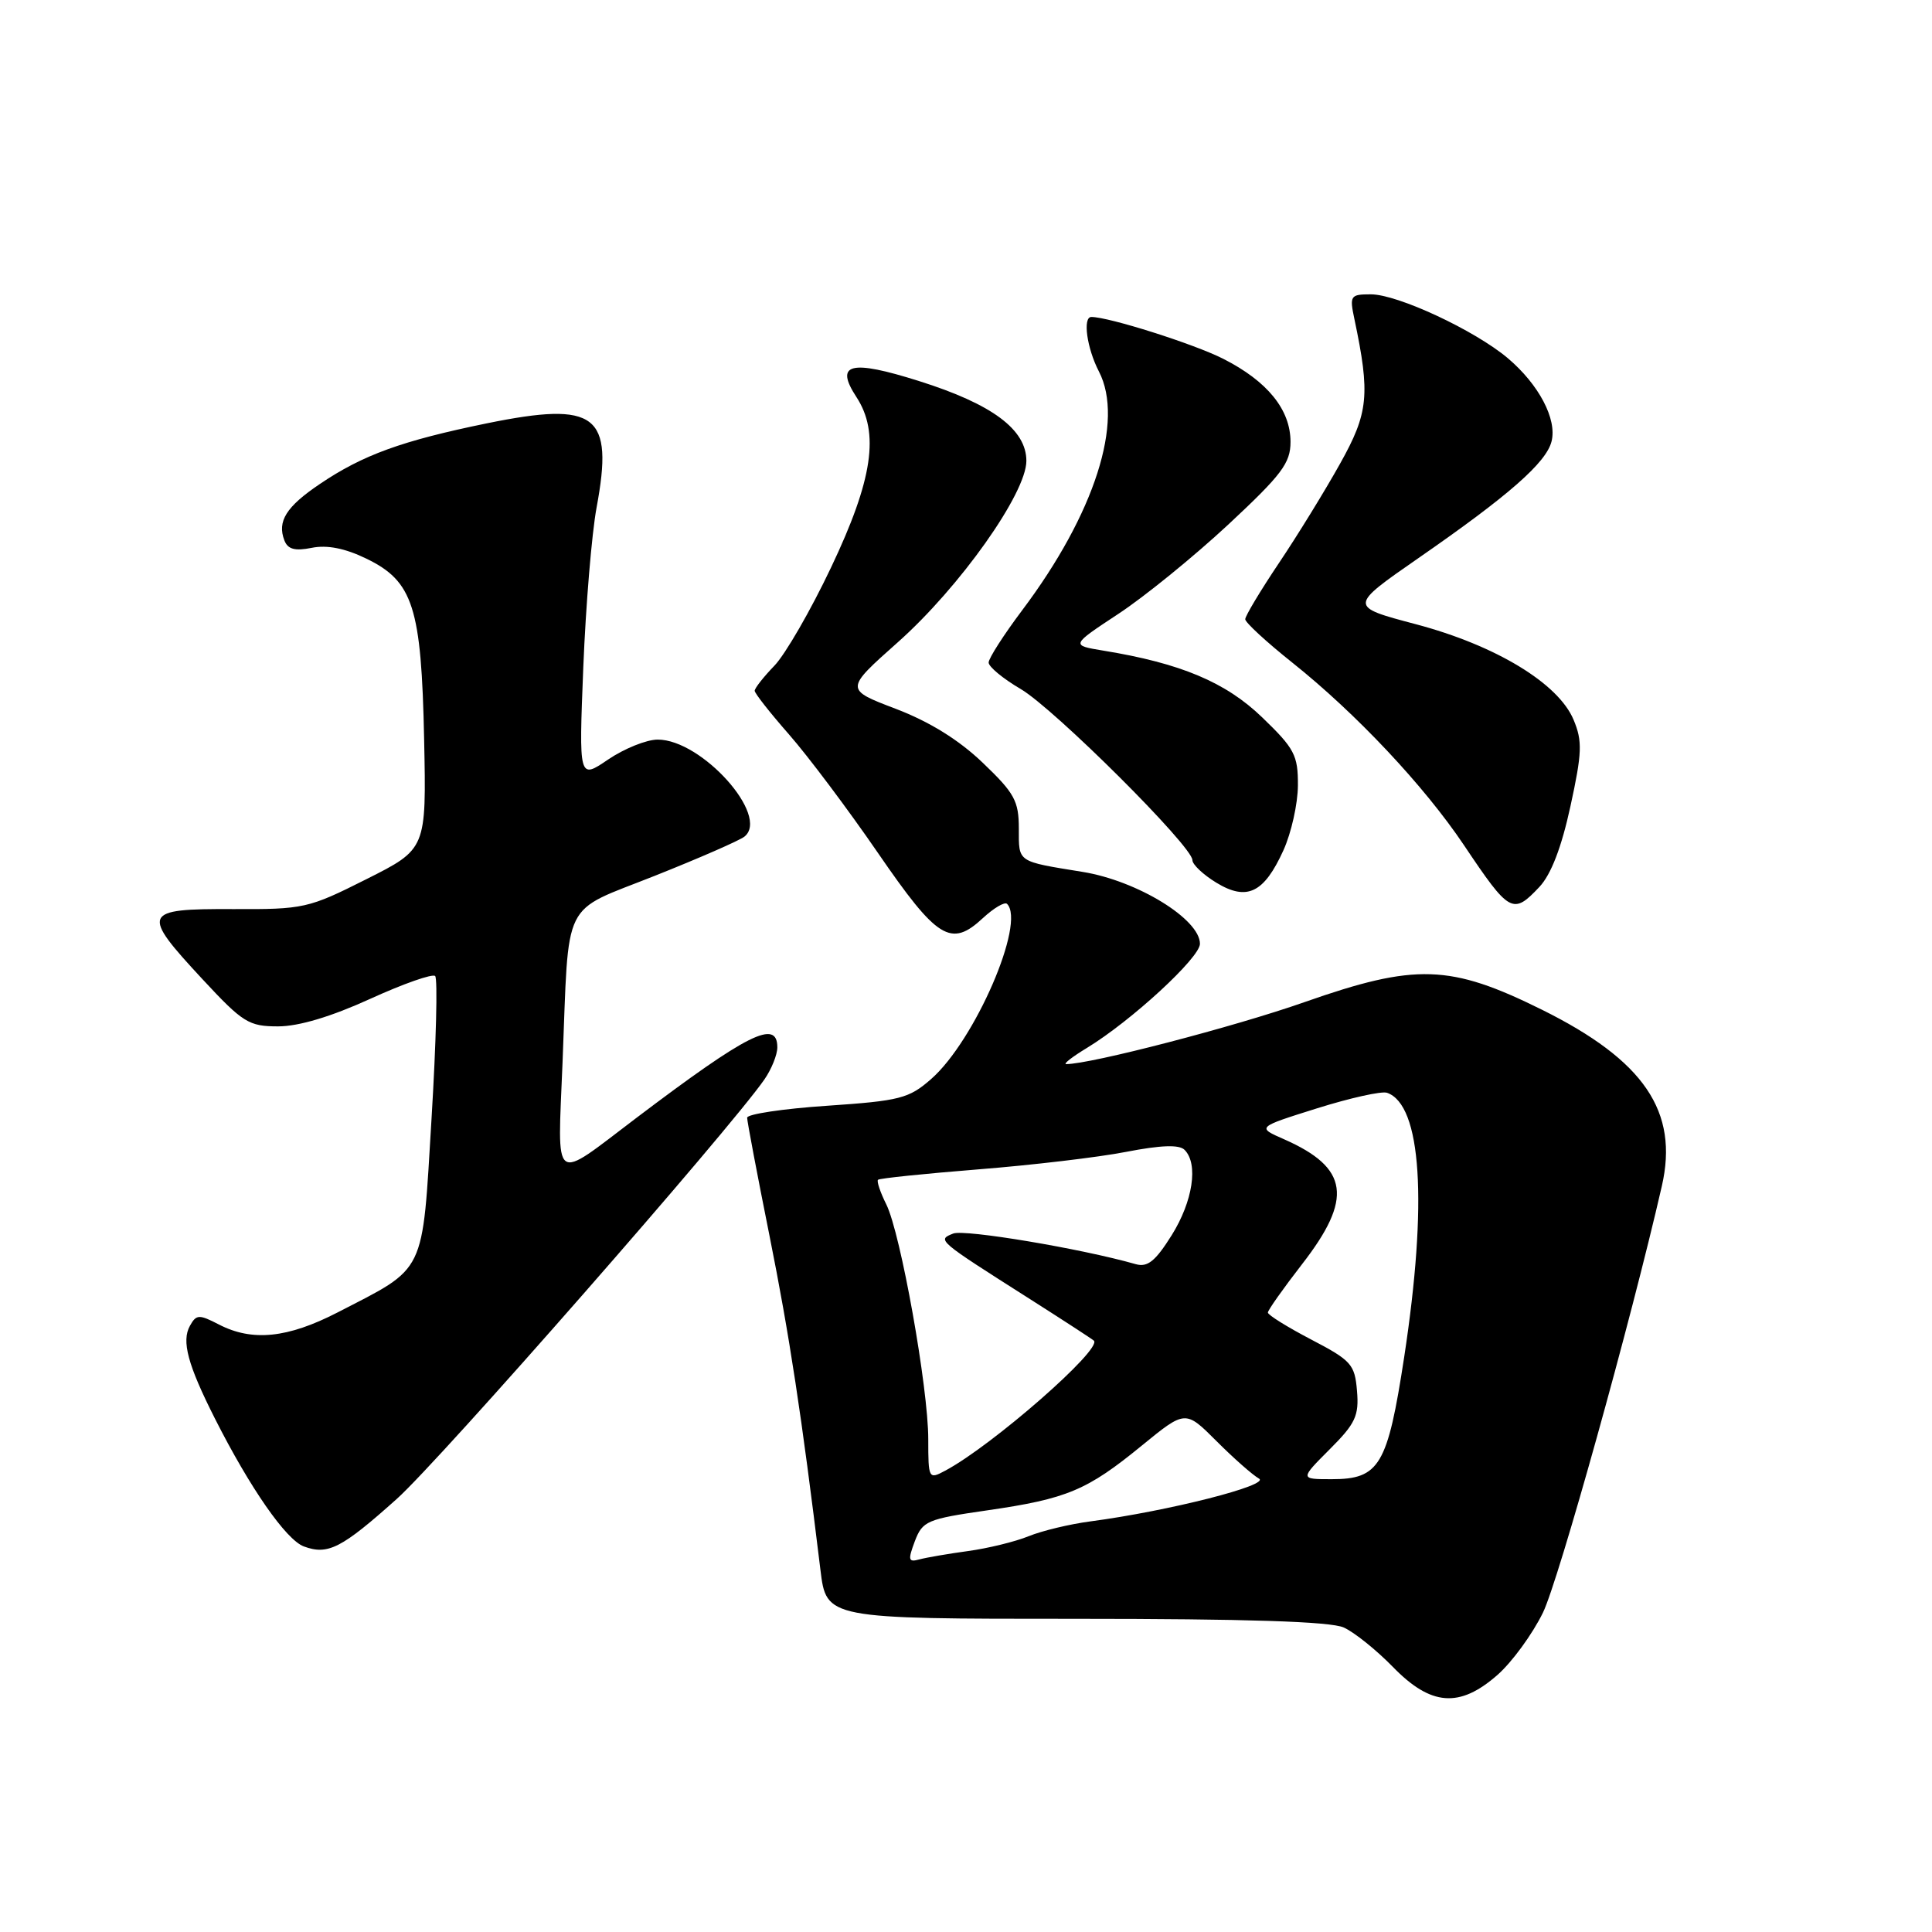 <?xml version="1.0" encoding="UTF-8" standalone="no"?>
<!DOCTYPE svg PUBLIC "-//W3C//DTD SVG 1.1//EN" "http://www.w3.org/Graphics/SVG/1.1/DTD/svg11.dtd" >
<svg xmlns="http://www.w3.org/2000/svg" xmlns:xlink="http://www.w3.org/1999/xlink" version="1.1" viewBox="0 0 256 256">
 <g >
 <path fill="currentColor"
d=" M 198.43 221.93 C 200.35 220.24 203.06 216.53 204.45 213.68 C 206.52 209.44 216.14 174.93 220.20 157.17 C 222.47 147.28 217.86 140.51 204.31 133.79 C 192.16 127.77 187.57 127.62 172.87 132.78 C 163.55 136.06 144.49 141.01 141.27 141.00 C 140.85 140.99 142.07 140.04 144.00 138.87 C 149.89 135.29 159.00 126.90 159.00 125.06 C 159.00 121.79 150.69 116.70 143.45 115.53 C 134.70 114.11 135.00 114.31 135.00 109.80 C 135.00 106.13 134.43 105.09 130.22 101.07 C 127.06 98.04 123.17 95.63 118.69 93.92 C 111.94 91.35 111.94 91.35 118.97 85.10 C 127.18 77.80 136.00 65.36 136.00 61.07 C 136.00 56.92 131.48 53.55 121.80 50.50 C 112.67 47.61 110.56 48.15 113.48 52.61 C 116.57 57.33 115.66 63.54 110.13 75.17 C 107.44 80.85 104.05 86.72 102.61 88.21 C 101.18 89.69 100.00 91.19 100.00 91.53 C 100.00 91.87 102.05 94.47 104.55 97.32 C 107.05 100.17 112.35 107.22 116.32 113.00 C 124.21 124.48 126.00 125.59 130.24 121.65 C 131.69 120.31 133.13 119.46 133.44 119.77 C 135.94 122.27 129.18 137.88 123.40 142.96 C 120.44 145.56 119.27 145.86 109.58 146.52 C 103.76 146.91 99.00 147.63 99.00 148.10 C 99.00 148.58 100.33 155.61 101.96 163.73 C 104.61 176.96 106.22 187.54 108.71 208.00 C 109.50 214.50 109.50 214.50 142.50 214.50 C 165.20 214.50 176.30 214.86 178.05 215.65 C 179.45 216.28 182.37 218.63 184.55 220.86 C 189.60 226.06 193.39 226.36 198.43 221.93 Z  M 52.57 198.62 C 58.25 193.55 96.67 149.70 101.29 143.03 C 102.23 141.67 103.00 139.76 103.00 138.78 C 103.00 135.00 99.10 136.95 84.36 148.10 C 73.04 156.67 73.88 157.30 74.54 140.79 C 75.42 118.69 74.26 121.03 86.76 116.05 C 92.67 113.70 98.02 111.36 98.65 110.85 C 102.04 108.11 92.99 98.00 87.15 98.00 C 85.67 98.00 82.72 99.19 80.58 100.64 C 76.70 103.28 76.70 103.28 77.29 88.39 C 77.62 80.20 78.41 70.69 79.05 67.25 C 81.35 54.90 79.05 53.13 64.53 56.09 C 53.26 58.40 48.07 60.28 42.37 64.14 C 37.92 67.14 36.71 69.08 37.68 71.60 C 38.13 72.78 39.07 73.04 41.31 72.59 C 43.33 72.18 45.72 72.65 48.52 74.01 C 54.75 77.02 55.84 80.44 56.20 98.00 C 56.50 112.50 56.50 112.50 48.54 116.50 C 40.85 120.37 40.26 120.50 30.79 120.46 C 18.84 120.41 18.63 120.92 26.83 129.75 C 32.18 135.51 32.96 136.00 36.85 136.00 C 39.59 136.00 43.89 134.71 49.06 132.35 C 53.45 130.35 57.32 128.99 57.66 129.33 C 58.01 129.68 57.79 138.18 57.18 148.23 C 55.92 169.12 56.56 167.80 44.70 173.92 C 38.11 177.31 33.42 177.79 29.00 175.50 C 26.37 174.14 26.01 174.16 25.17 175.67 C 24.03 177.70 24.87 180.84 28.50 188.01 C 33.14 197.18 37.90 204.03 40.26 204.91 C 43.45 206.09 45.25 205.17 52.57 198.62 Z  M 203.98 117.52 C 205.53 115.87 206.91 112.27 208.09 106.84 C 209.64 99.73 209.69 98.20 208.51 95.38 C 206.50 90.55 198.18 85.51 187.60 82.71 C 178.71 80.36 178.71 80.36 187.98 73.93 C 199.93 65.65 204.89 61.30 205.59 58.48 C 206.33 55.54 203.91 50.95 199.79 47.46 C 195.40 43.76 185.19 39.00 181.64 39.00 C 178.93 39.00 178.81 39.18 179.46 42.25 C 181.58 52.30 181.34 54.70 177.56 61.45 C 175.57 65.02 171.93 70.94 169.47 74.60 C 167.01 78.27 165.00 81.62 165.00 82.05 C 165.00 82.48 167.81 85.07 171.25 87.81 C 179.69 94.54 188.71 104.13 193.99 112.00 C 200.03 121.01 200.47 121.25 203.98 117.52 Z  M 170.06 112.67 C 171.10 110.38 171.97 106.50 171.98 104.07 C 172.00 100.07 171.53 99.18 167.24 95.05 C 162.41 90.39 156.43 87.88 146.19 86.21 C 141.88 85.50 141.88 85.50 148.19 81.34 C 151.66 79.06 158.21 73.73 162.75 69.51 C 169.84 62.90 171.00 61.37 171.00 58.55 C 171.00 54.28 167.95 50.52 162.08 47.54 C 158.19 45.57 146.93 42.00 144.61 42.00 C 143.44 42.00 144.01 46.13 145.61 49.22 C 149.00 55.77 145.05 68.08 135.46 80.84 C 133.01 84.10 131.00 87.23 131.00 87.79 C 131.00 88.35 132.91 89.93 135.25 91.30 C 139.71 93.92 158.00 112.14 158.00 113.97 C 158.00 114.55 159.43 115.90 161.17 116.96 C 165.23 119.43 167.49 118.33 170.06 112.67 Z  M 121.22 204.22 C 122.24 201.54 122.83 201.28 130.81 200.13 C 141.38 198.60 144.03 197.49 151.28 191.56 C 157.07 186.83 157.07 186.83 161.19 190.95 C 163.45 193.22 165.99 195.45 166.82 195.92 C 168.36 196.78 154.84 200.22 144.50 201.59 C 141.75 201.95 138.05 202.84 136.29 203.56 C 134.52 204.28 130.92 205.16 128.29 205.52 C 125.65 205.88 122.74 206.38 121.82 206.63 C 120.36 207.03 120.28 206.72 121.22 204.22 Z  M 123.00 190.71 C 123.00 183.88 119.34 163.41 117.44 159.59 C 116.64 157.99 116.15 156.52 116.34 156.33 C 116.53 156.13 122.50 155.52 129.60 154.95 C 136.69 154.39 145.52 153.35 149.21 152.63 C 153.85 151.73 156.25 151.65 156.96 152.36 C 158.82 154.22 158.06 159.19 155.25 163.68 C 153.10 167.11 152.06 167.95 150.50 167.51 C 143.25 165.44 127.82 162.86 126.31 163.45 C 124.15 164.31 124.12 164.28 136.50 172.15 C 140.90 174.95 144.70 177.42 144.94 177.64 C 146.13 178.73 131.47 191.56 125.25 194.87 C 123.05 196.05 123.00 195.96 123.00 190.71 Z  M 176.18 192.05 C 179.60 188.64 180.09 187.60 179.81 184.30 C 179.52 180.79 179.06 180.27 173.75 177.50 C 170.59 175.85 168.00 174.24 168.00 173.92 C 168.00 173.61 170.03 170.74 172.50 167.55 C 179.31 158.79 178.73 154.75 170.15 150.96 C 166.52 149.37 166.52 149.37 174.51 146.86 C 178.91 145.48 183.08 144.55 183.79 144.80 C 188.36 146.38 189.19 159.31 186.06 179.83 C 183.86 194.19 182.79 196.00 176.46 196.00 C 172.24 196.00 172.24 196.00 176.18 192.05 Z "/>
</g>
</svg>